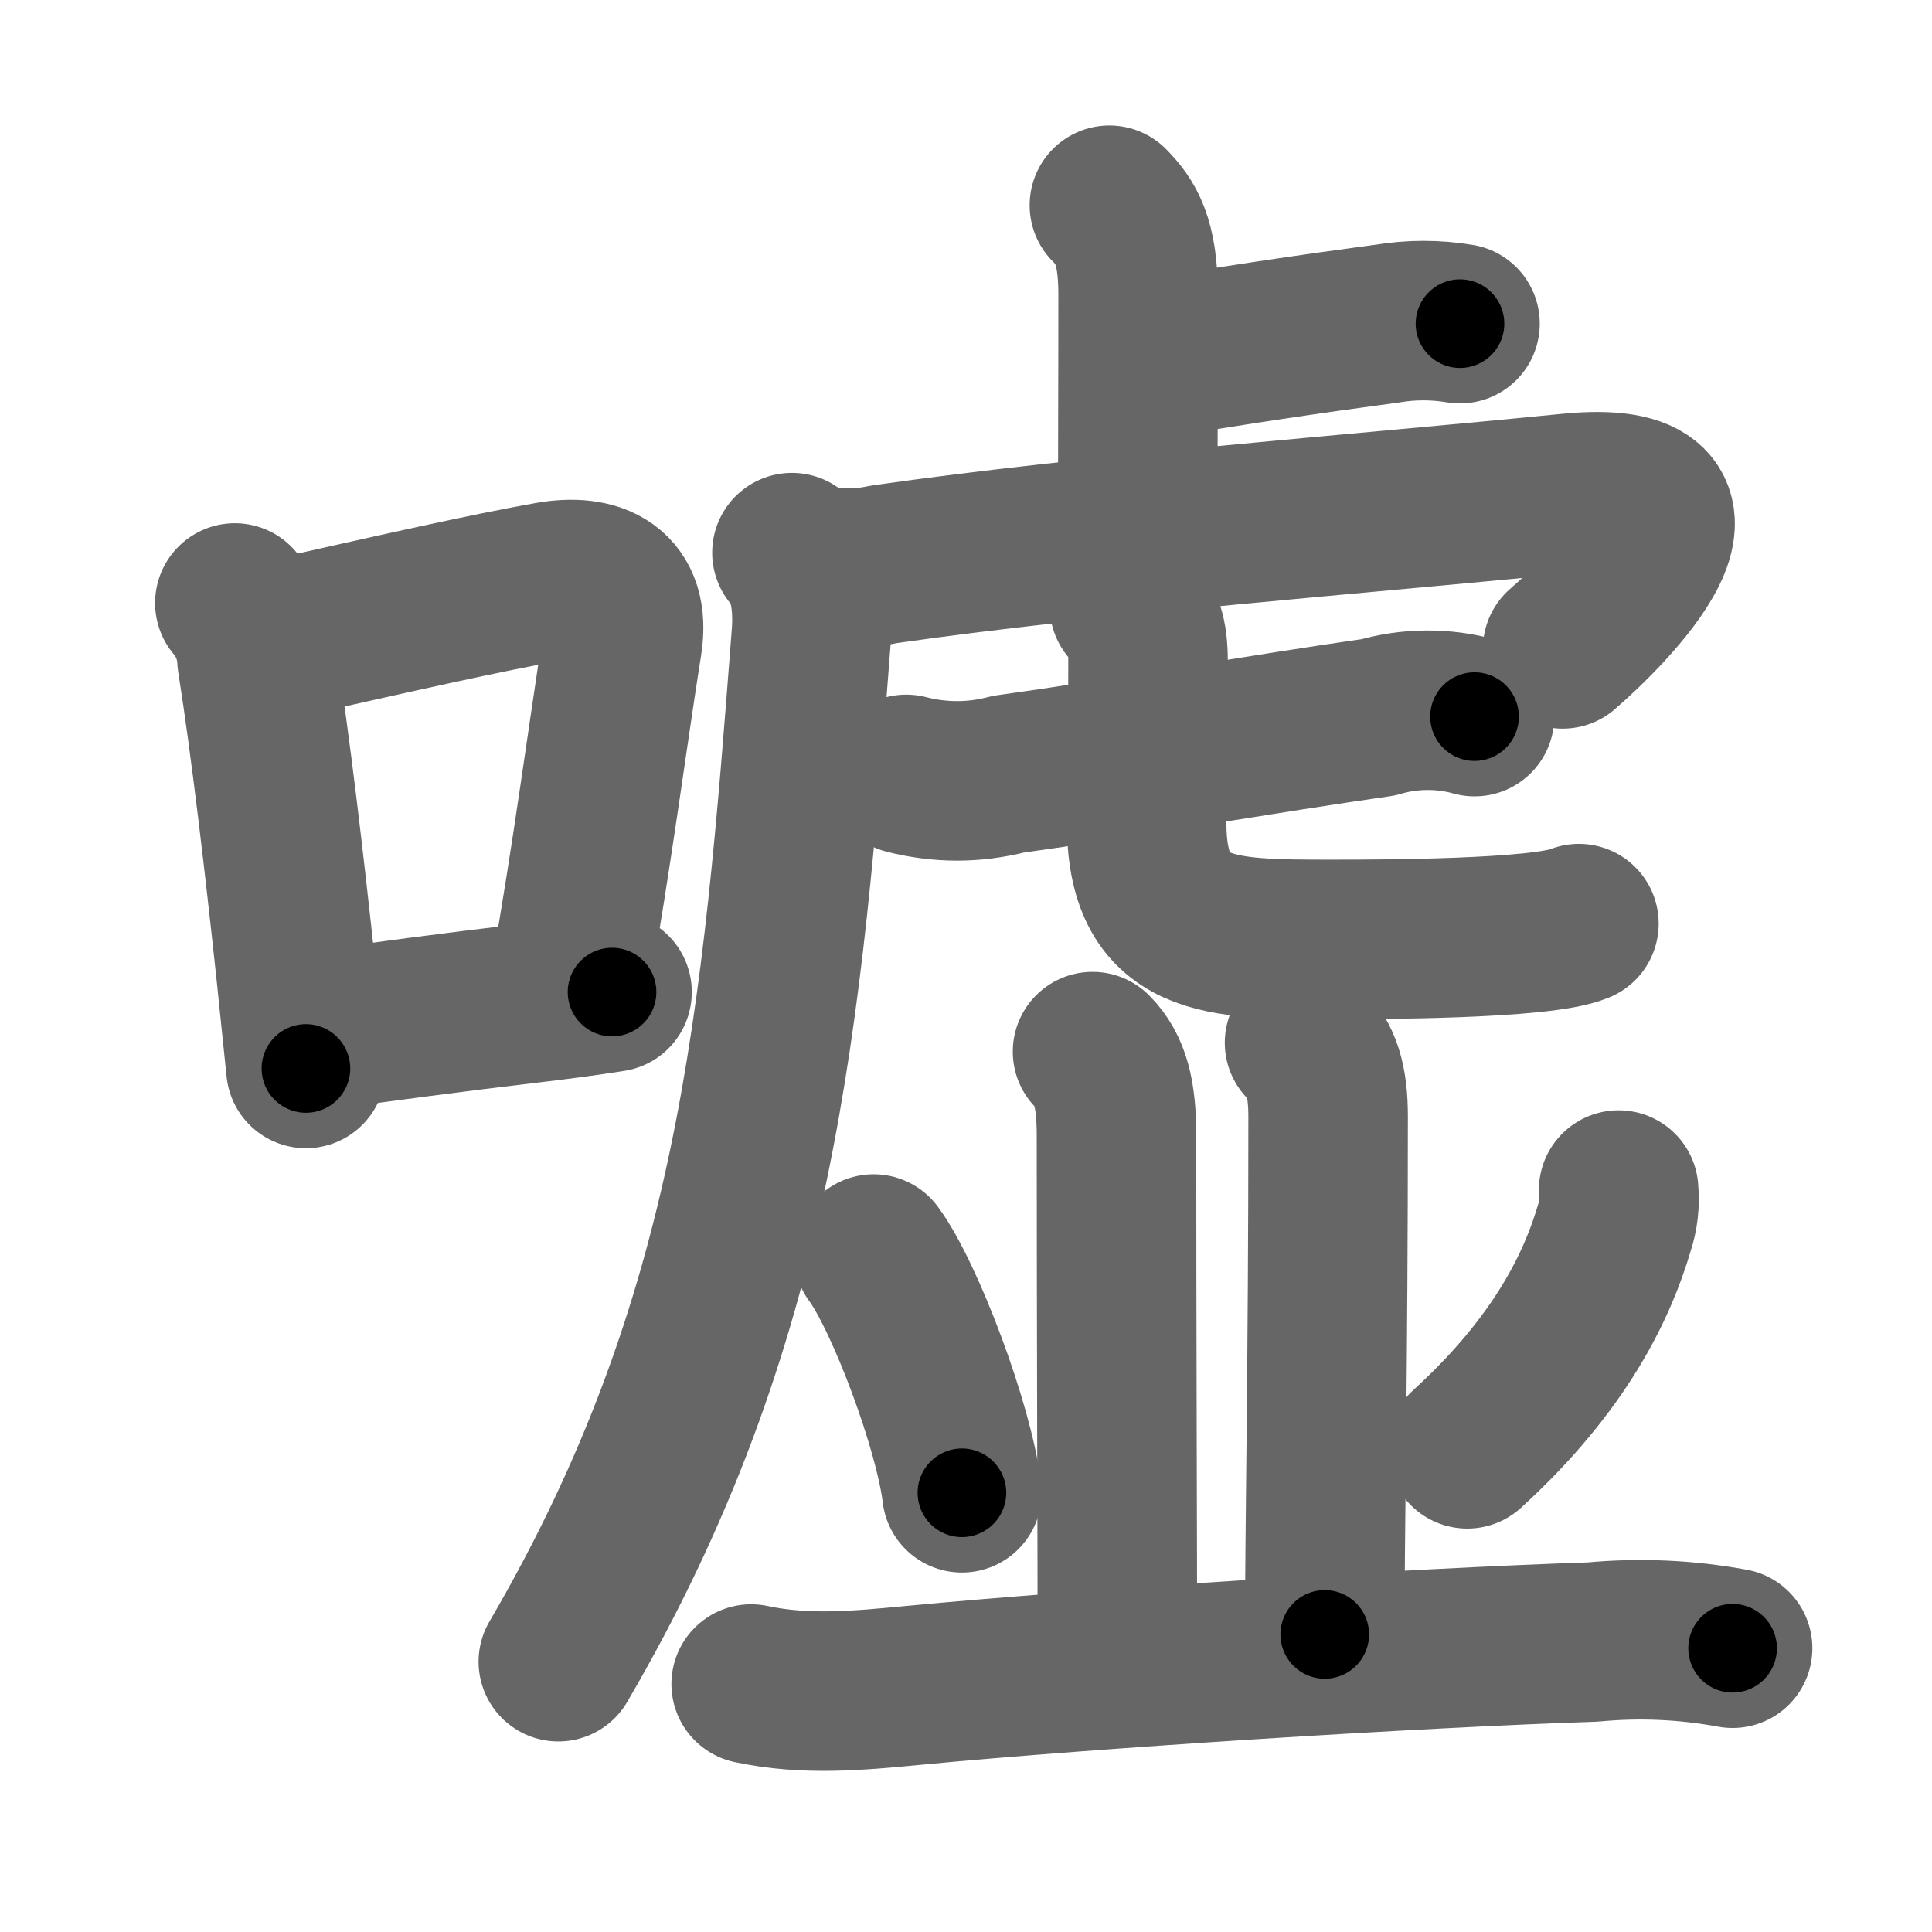 <svg xmlns="http://www.w3.org/2000/svg" width="109" height="109" viewBox="0 0 109 109" id="5618"><g fill="none" stroke="#666" stroke-width="9" stroke-linecap="round" stroke-linejoin="round"><g><g><path d="m13.25,34.02c0.77,0.92,1.19,1.99,1.25,3.2,0.76,4.78,1.55,11.56,2.2,17.64,0.2,1.9,0.39,3.74,0.56,5.42" /><path d="m15.38,36.16c7.16,-1.61,11.93,-2.69,15.63,-3.35,2.61,-0.46,4.58,0.43,4.1,3.46-0.82,5.16-1.77,12.46-2.96,19.05" /><path d="m17.92,58.15c3.61,-0.5,7.54,-1.03,12.21,-1.58,1.42,-0.17,2.89,-0.36,4.4,-0.6" /></g><g p4:phon="虚" xmlns:p4="http://kanjivg.tagaini.net"><g><path d="m62.59,11.58c0.91,0.92,1.62,1.99,1.62,5.02,0,5.9-0.02,7.44-0.02,12.4" /><path d="m64.91,20.27c4.52,-0.77,9.07,-1.44,13.34,-2.01,1.36,-0.23,2.73,-0.23,4.12,0" /><path d="m44.68,31.18c0.82,0.82,1.25,2.5,1.1,4.57-1.66,21.72-3.03,38.75-14.28,58" /><path d="m45.34,31.72c1.52,0.4,3.03,0.44,4.53,0.12,11.94,-1.71,26.85,-2.83,38.66,-4.01,9.82,-0.98,2.09,6.66-0.37,8.78" /><g><g><path d="m51.13,43.69c1.92,0.49,3.84,0.49,5.76,-0.01,6.14,-0.85,14.58,-2.31,20.88,-3.21,1.73,-0.52,3.7,-0.53,5.42,-0.04" /></g><path d="m63.72,34.18c0.8,0.8,1.05,1.7,1.05,3.09,0,4.98-0.08,6.89-0.08,9.12,0,6.61,4.01,6.61,10.48,6.61,2.41,0,11.83,0,13.91,-0.89" /></g></g><path d="m61.64,59.33c1.01,1.01,1.35,2.42,1.35,4.73,0,10.44,0.05,23.98,0.05,28.65" /><path d="m73.6,58.83c0.97,0.97,1.33,2.17,1.33,4.16,0,13.88-0.19,23.25-0.19,29.22" /><path d="m49.29,70.75c1.76,2.38,4.54,9.77,4.98,13.47" /><path d="m91.32,67.14c0.07,0.73-0.01,1.44-0.24,2.13-0.93,3.16-2.96,7.6-8.3,12.47" /><g><path d="m42.38,95.01c3.04,0.65,6,0.38,9.11,0.08,10.13,-0.97,28.35,-2.12,38.38,-2.45,2.64,-0.25,5.27,-0.13,7.88,0.35" /></g></g></g></g><g fill="none" stroke="#000" stroke-width="5" stroke-linecap="round" stroke-linejoin="round"><path d="m13.25,34.02c0.77,0.92,1.19,1.99,1.25,3.2,0.76,4.78,1.55,11.56,2.2,17.64,0.2,1.9,0.39,3.74,0.56,5.42" stroke-dasharray="26.727" stroke-dashoffset="26.727"><animate attributeName="stroke-dashoffset" values="26.727;26.727;0" dur="0.267s" fill="freeze" begin="0s;5618.click" /></path><path d="m15.38,36.16c7.16,-1.61,11.93,-2.69,15.63,-3.35,2.61,-0.46,4.58,0.43,4.1,3.46-0.82,5.16-1.77,12.46-2.96,19.05" stroke-dasharray="41.93" stroke-dashoffset="41.93"><animate attributeName="stroke-dashoffset" values="41.93" fill="freeze" begin="5618.click" /><animate attributeName="stroke-dashoffset" values="41.93;41.93;0" keyTimes="0;0.389;1" dur="0.686s" fill="freeze" begin="0s;5618.click" /></path><path d="m17.92,58.15c3.61,-0.5,7.54,-1.03,12.21,-1.58,1.42,-0.17,2.89,-0.36,4.4,-0.6" stroke-dasharray="16.754" stroke-dashoffset="16.754"><animate attributeName="stroke-dashoffset" values="16.754" fill="freeze" begin="5618.click" /><animate attributeName="stroke-dashoffset" values="16.754;16.754;0" keyTimes="0;0.803;1" dur="0.854s" fill="freeze" begin="0s;5618.click" /></path><path d="m62.59,11.58c0.91,0.92,1.62,1.99,1.62,5.02,0,5.9-0.02,7.44-0.02,12.4" stroke-dasharray="17.839" stroke-dashoffset="17.839"><animate attributeName="stroke-dashoffset" values="17.839" fill="freeze" begin="5618.click" /><animate attributeName="stroke-dashoffset" values="17.839;17.839;0" keyTimes="0;0.828;1" dur="1.032s" fill="freeze" begin="0s;5618.click" /></path><path d="m64.91,20.27c4.52,-0.77,9.07,-1.44,13.34,-2.01,1.36,-0.23,2.73,-0.23,4.12,0" stroke-dasharray="17.631" stroke-dashoffset="17.631"><animate attributeName="stroke-dashoffset" values="17.631" fill="freeze" begin="5618.click" /><animate attributeName="stroke-dashoffset" values="17.631;17.631;0" keyTimes="0;0.854;1" dur="1.208s" fill="freeze" begin="0s;5618.click" /></path><path d="m44.68,31.18c0.82,0.82,1.25,2.5,1.1,4.57-1.66,21.72-3.03,38.75-14.28,58" stroke-dasharray="65.182" stroke-dashoffset="65.182"><animate attributeName="stroke-dashoffset" values="65.182" fill="freeze" begin="5618.click" /><animate attributeName="stroke-dashoffset" values="65.182;65.182;0" keyTimes="0;0.711;1" dur="1.698s" fill="freeze" begin="0s;5618.click" /></path><path d="m45.34,31.72c1.52,0.4,3.03,0.44,4.53,0.12,11.94,-1.71,26.85,-2.83,38.66,-4.01,9.82,-0.98,2.09,6.66-0.37,8.78" stroke-dasharray="58.168" stroke-dashoffset="58.168"><animate attributeName="stroke-dashoffset" values="58.168" fill="freeze" begin="5618.click" /><animate attributeName="stroke-dashoffset" values="58.168;58.168;0" keyTimes="0;0.745;1" dur="2.28s" fill="freeze" begin="0s;5618.click" /></path><path d="m51.13,43.69c1.92,0.49,3.84,0.49,5.76,-0.01,6.14,-0.85,14.58,-2.31,20.88,-3.21,1.73,-0.52,3.7,-0.53,5.42,-0.04" stroke-dasharray="32.441" stroke-dashoffset="32.441"><animate attributeName="stroke-dashoffset" values="32.441" fill="freeze" begin="5618.click" /><animate attributeName="stroke-dashoffset" values="32.441;32.441;0" keyTimes="0;0.876;1" dur="2.604s" fill="freeze" begin="0s;5618.click" /></path><path d="m63.72,34.18c0.8,0.8,1.05,1.7,1.05,3.09,0,4.98-0.08,6.89-0.08,9.12,0,6.61,4.01,6.61,10.48,6.61,2.41,0,11.83,0,13.91,-0.89" stroke-dasharray="41.072" stroke-dashoffset="41.072"><animate attributeName="stroke-dashoffset" values="41.072" fill="freeze" begin="5618.click" /><animate attributeName="stroke-dashoffset" values="41.072;41.072;0" keyTimes="0;0.864;1" dur="3.015s" fill="freeze" begin="0s;5618.click" /></path><path d="m61.64,59.33c1.01,1.01,1.35,2.42,1.35,4.73,0,10.44,0.05,23.98,0.05,28.65" stroke-dasharray="33.706" stroke-dashoffset="33.706"><animate attributeName="stroke-dashoffset" values="33.706" fill="freeze" begin="5618.click" /><animate attributeName="stroke-dashoffset" values="33.706;33.706;0" keyTimes="0;0.899;1" dur="3.352s" fill="freeze" begin="0s;5618.click" /></path><path d="m73.6,58.83c0.97,0.97,1.33,2.17,1.33,4.16,0,13.88-0.19,23.25-0.19,29.22" stroke-dasharray="33.717" stroke-dashoffset="33.717"><animate attributeName="stroke-dashoffset" values="33.717" fill="freeze" begin="5618.click" /><animate attributeName="stroke-dashoffset" values="33.717;33.717;0" keyTimes="0;0.909;1" dur="3.689s" fill="freeze" begin="0s;5618.click" /></path><path d="m49.29,70.75c1.76,2.38,4.54,9.77,4.98,13.47" stroke-dasharray="14.45" stroke-dashoffset="14.45"><animate attributeName="stroke-dashoffset" values="14.45" fill="freeze" begin="5618.click" /><animate attributeName="stroke-dashoffset" values="14.45;14.45;0" keyTimes="0;0.962;1" dur="3.834s" fill="freeze" begin="0s;5618.click" /></path><path d="m91.32,67.14c0.07,0.73-0.01,1.44-0.24,2.13-0.93,3.16-2.96,7.6-8.3,12.47" stroke-dasharray="17.332" stroke-dashoffset="17.332"><animate attributeName="stroke-dashoffset" values="17.332" fill="freeze" begin="5618.click" /><animate attributeName="stroke-dashoffset" values="17.332;17.332;0" keyTimes="0;0.957;1" dur="4.007s" fill="freeze" begin="0s;5618.click" /></path><path d="m42.38,95.01c3.04,0.65,6,0.38,9.11,0.08,10.13,-0.97,28.35,-2.12,38.38,-2.45,2.64,-0.25,5.27,-0.13,7.88,0.35" stroke-dasharray="55.526" stroke-dashoffset="55.526"><animate attributeName="stroke-dashoffset" values="55.526" fill="freeze" begin="5618.click" /><animate attributeName="stroke-dashoffset" values="55.526;55.526;0" keyTimes="0;0.878;1" dur="4.562s" fill="freeze" begin="0s;5618.click" /></path></g></svg>